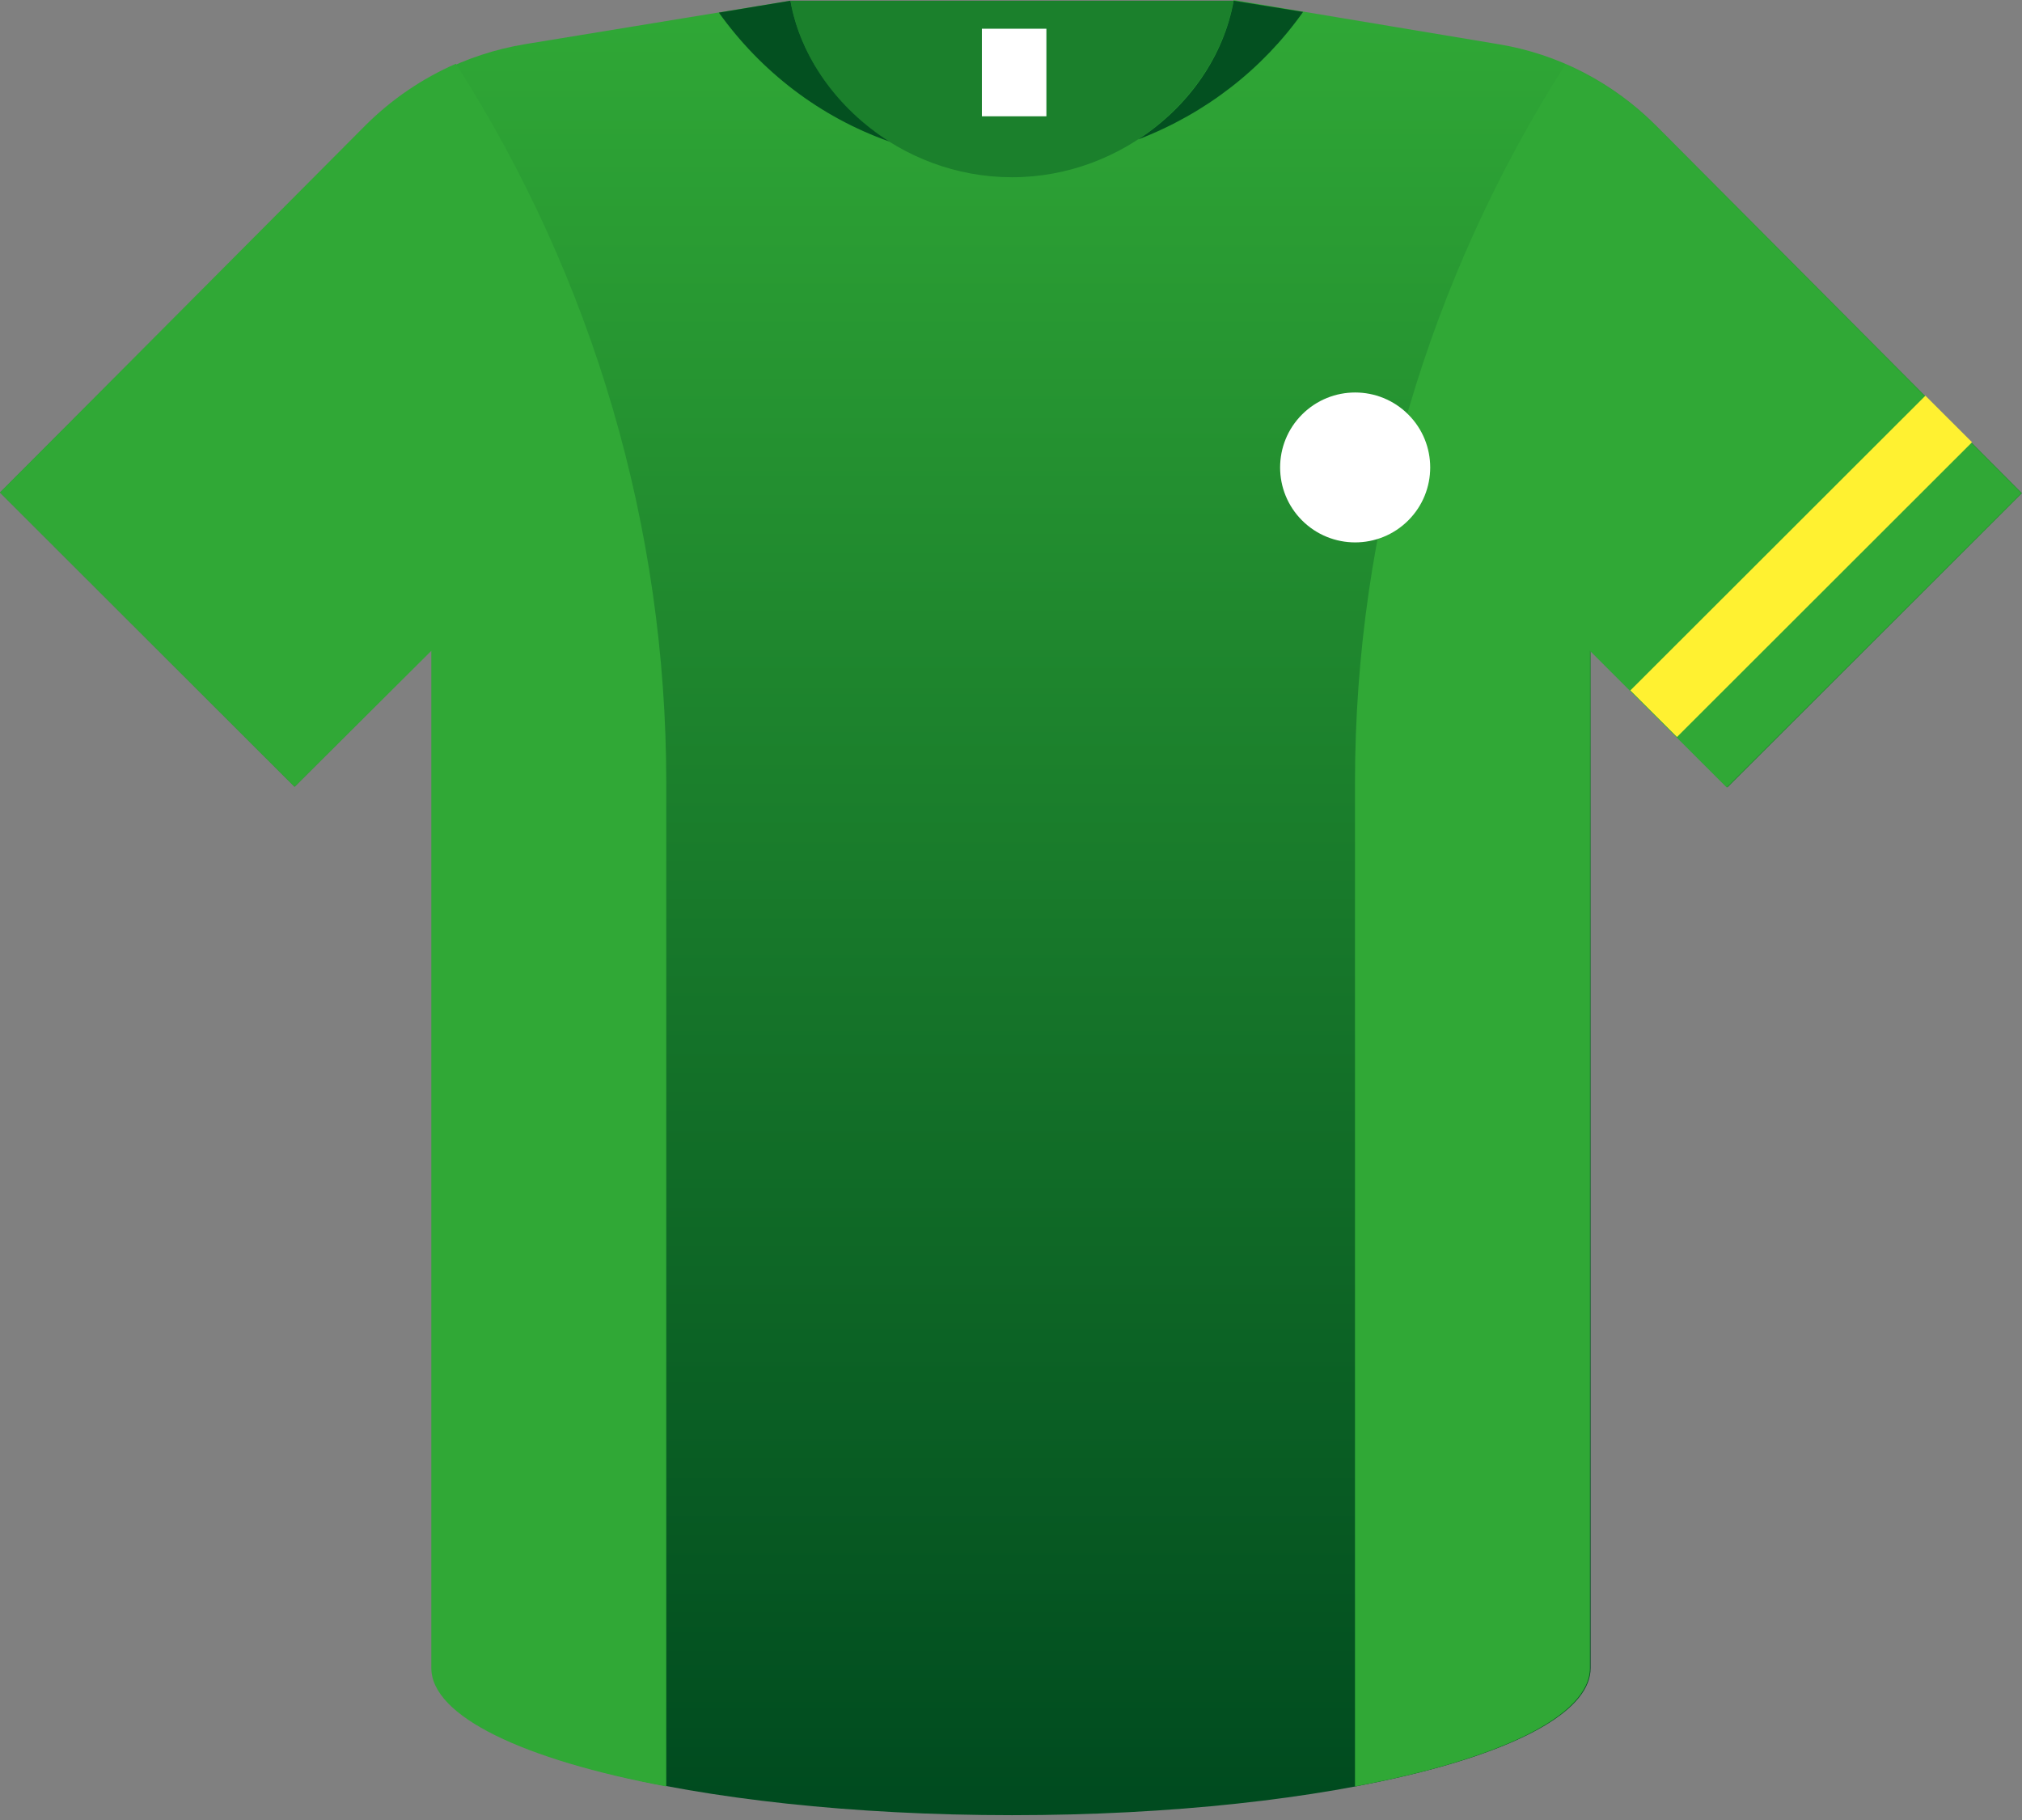<svg width="130" height="117" viewBox="0 0 130 117" fill="none" xmlns="http://www.w3.org/2000/svg">
<rect x="0" y="0" width="130" height="117" fill="#808080" stroke="none"/>
<path d="M79.315 0.045H50.818V17.789H79.315V0.045Z" fill="#1B802C"/>
<path d="M106.46 8.062C103.709 5.314 100.192 3.468 96.314 2.837L79.315 0C78.278 6.08 72.281 11.394 65.066 11.394C57.852 11.394 51.9 6.125 50.818 0.045L33.773 2.837C29.94 3.468 26.378 5.269 23.628 8.016L0 31.661L18.938 50.576L27.866 41.659V107.232C27.866 112.456 44.505 116.69 65.066 116.69C85.583 116.69 102.266 112.456 102.266 107.232V41.839L111.059 50.621L129.997 31.706L106.46 8.062Z" fill="url(#paint0_linear)"/>
<path d="M57.175 9.097C53.839 6.981 51.449 3.648 50.818 0.045L46.218 0.811C48.924 4.594 52.711 7.521 57.175 9.097Z" fill="#035020"/>
<path d="M83.779 0.766L79.315 0.045C78.684 3.603 76.429 6.846 73.183 8.962C77.511 7.296 81.164 4.459 83.779 0.766Z" fill="#035020"/>
<path d="M87.116 50.306V114.843C96.269 113.132 102.221 110.339 102.221 107.232V41.839L111.014 50.621L129.952 31.706L106.46 8.107C104.791 6.44 102.807 5.089 100.643 4.143C91.85 17.924 87.116 33.913 87.116 50.306Z" fill="#30A836"/>
<path d="M42.836 50.306V114.843C33.683 113.132 27.731 110.339 27.731 107.232V41.839L18.938 50.576L0 31.661L23.492 8.062C25.161 6.395 27.145 5.044 29.309 4.098C38.147 17.924 42.836 33.913 42.836 50.306Z" fill="#30A836"/>
<path d="M67.276 1.847H63.127V7.476H67.276V1.847Z" fill="white"/>
<path d="M90.538 33.458C92.423 31.576 92.423 28.524 90.538 26.643C88.654 24.761 85.6 24.761 83.715 26.643C81.831 28.524 81.831 31.576 83.715 33.458C85.6 35.339 88.654 35.339 90.538 33.458Z" fill="white"/>
<path d="M123.791 25.437L104.82 44.385L107.818 47.378L126.788 28.43L123.791 25.437Z" fill="#FFF131"/>
<defs>
<linearGradient id="paint0_linear" x1="64.993" y1="115.421" x2="64.993" y2="0.255" gradientUnits="userSpaceOnUse">
<stop stop-color="#004B1F"/>
<stop offset="1" stop-color="#30A836"/>
</linearGradient>
</defs>
</svg>
